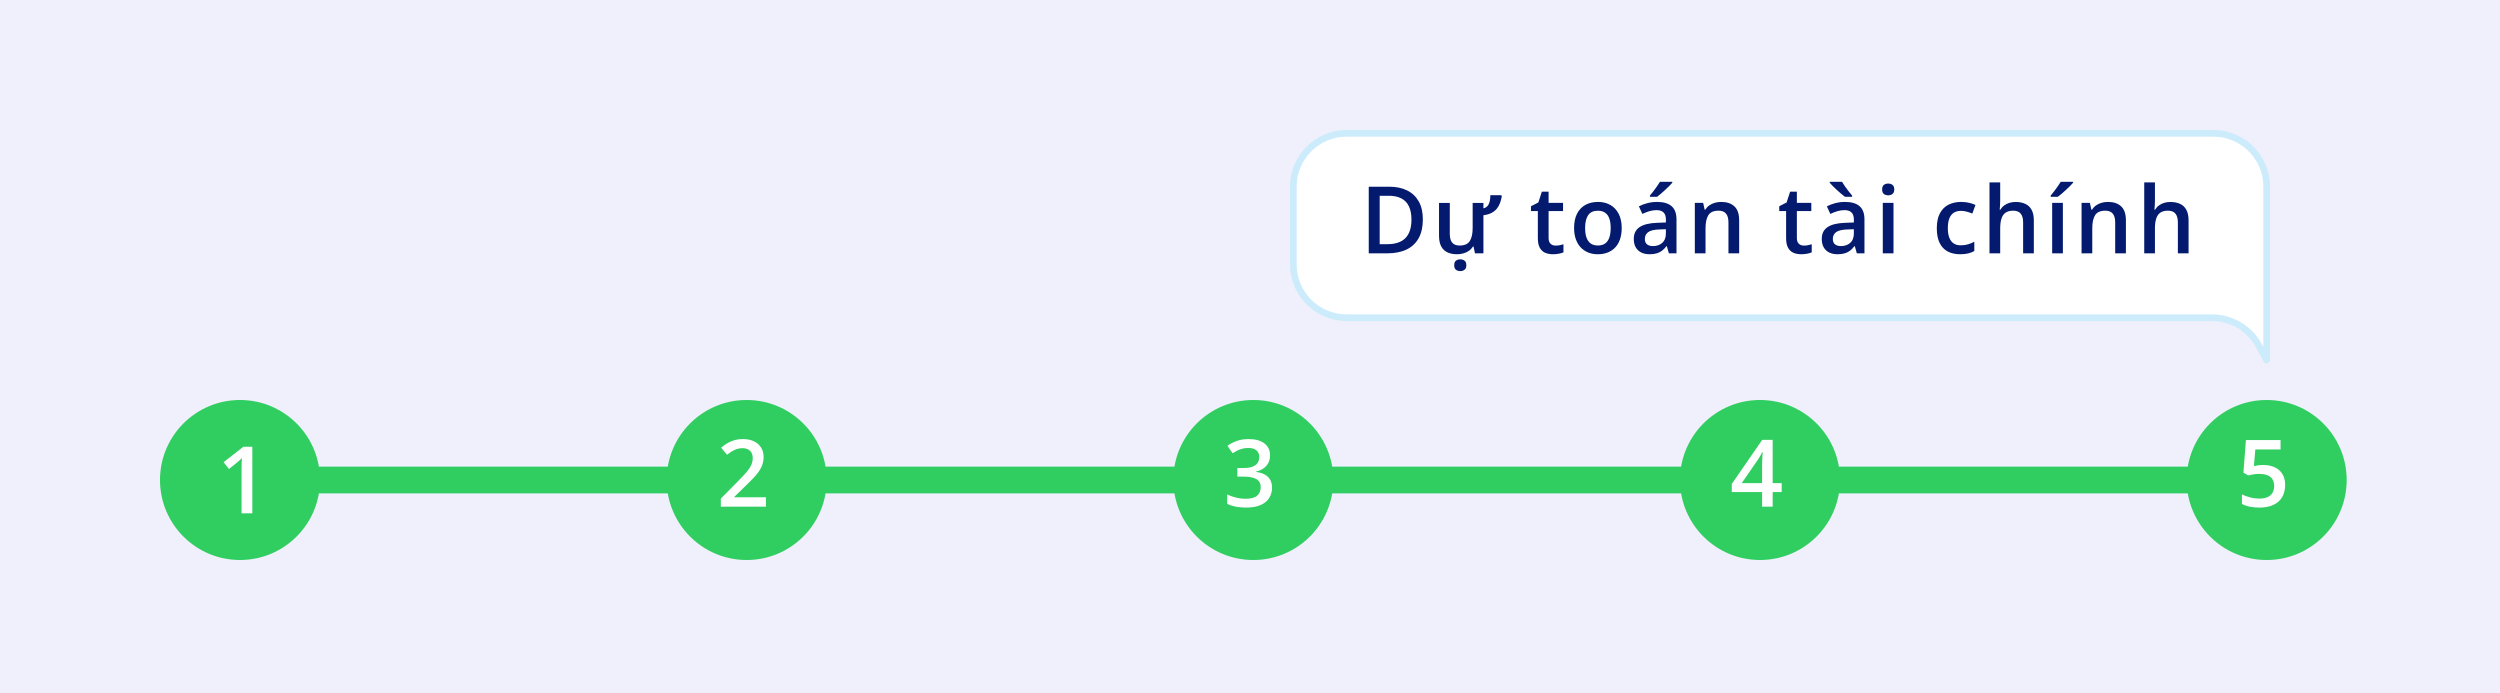 <svg width="375" height="104" viewBox="0 0 375 104" fill="none" xmlns="http://www.w3.org/2000/svg">
<rect width="375" height="104" fill="#EFF0FB"/>
<rect x="43" y="70" width="292" height="4" fill="#CCECFB"/>
<rect x="43" y="70" width="288" height="4" fill="#30CD60"/>
<circle cx="36" cy="72" r="12" fill="#30CD60"/>
<path d="M37.847 77H36.233V70.567C36.233 70.353 36.236 70.139 36.24 69.925C36.245 69.711 36.249 69.501 36.254 69.296C36.263 69.091 36.274 68.895 36.288 68.708C36.192 68.813 36.074 68.927 35.933 69.05C35.796 69.173 35.65 69.3 35.495 69.433L34.347 70.349L33.54 69.33L36.507 67.006H37.847V77Z" fill="white"/>
<circle cx="112" cy="72" r="12" fill="#30CD60"/>
<path d="M114.891 76H108.123V74.79L110.714 72.165C111.215 71.655 111.628 71.215 111.951 70.846C112.275 70.472 112.514 70.119 112.669 69.786C112.828 69.454 112.908 69.091 112.908 68.699C112.908 68.216 112.769 67.852 112.491 67.606C112.213 67.355 111.846 67.23 111.391 67.23C110.958 67.23 110.557 67.316 110.188 67.489C109.823 67.658 109.445 67.899 109.053 68.214L108.171 67.154C108.449 66.917 108.745 66.701 109.06 66.505C109.379 66.309 109.734 66.154 110.126 66.04C110.518 65.921 110.965 65.862 111.466 65.862C112.099 65.862 112.646 65.976 113.106 66.204C113.567 66.427 113.92 66.74 114.166 67.141C114.417 67.542 114.542 68.009 114.542 68.542C114.542 69.08 114.435 69.576 114.221 70.032C114.007 70.488 113.701 70.939 113.305 71.386C112.908 71.828 112.437 72.309 111.89 72.828L110.16 74.517V74.592H114.891V76Z" fill="white"/>
<circle cx="188" cy="72" r="12" fill="#30CD60"/>
<path d="M190.508 68.289C190.508 68.74 190.417 69.132 190.234 69.465C190.052 69.797 189.801 70.071 189.482 70.285C189.168 70.495 188.803 70.645 188.389 70.736V70.784C189.186 70.884 189.788 71.135 190.193 71.536C190.604 71.937 190.809 72.468 190.809 73.129C190.809 73.708 190.67 74.225 190.392 74.681C190.114 75.132 189.688 75.487 189.113 75.747C188.539 76.007 187.801 76.137 186.898 76.137C186.356 76.137 185.853 76.093 185.388 76.007C184.927 75.92 184.49 75.781 184.075 75.59V74.161C184.499 74.371 184.95 74.533 185.429 74.647C185.907 74.76 186.361 74.817 186.789 74.817C187.623 74.817 188.218 74.662 188.573 74.353C188.929 74.038 189.106 73.605 189.106 73.054C189.106 72.698 189.013 72.407 188.826 72.179C188.644 71.951 188.359 71.78 187.972 71.666C187.589 71.552 187.094 71.495 186.488 71.495H185.606V70.203H186.495C187.074 70.203 187.539 70.135 187.89 69.998C188.241 69.857 188.493 69.663 188.648 69.417C188.808 69.171 188.888 68.884 188.888 68.556C188.888 68.127 188.749 67.795 188.471 67.558C188.193 67.316 187.78 67.195 187.233 67.195C186.896 67.195 186.589 67.234 186.311 67.311C186.037 67.389 185.784 67.487 185.552 67.606C185.319 67.724 185.098 67.852 184.889 67.988L184.116 66.874C184.494 66.591 184.946 66.352 185.47 66.156C185.994 65.96 186.604 65.862 187.302 65.862C188.327 65.862 189.118 66.083 189.674 66.525C190.23 66.963 190.508 67.551 190.508 68.289Z" fill="white"/>
<circle cx="264" cy="72" r="12" fill="#30CD60"/>
<path d="M267.253 73.806H265.899V76H264.313V73.806H259.768V72.589L264.334 65.978H265.899V72.473H267.253V73.806ZM264.313 72.473V69.991C264.313 69.786 264.316 69.579 264.32 69.369C264.329 69.155 264.339 68.95 264.348 68.754C264.357 68.558 264.366 68.378 264.375 68.214C264.384 68.045 264.391 67.906 264.396 67.797H264.341C264.254 67.979 264.159 68.166 264.054 68.357C263.949 68.544 263.837 68.727 263.719 68.904L261.258 72.473H264.313Z" fill="white"/>
<circle cx="340" cy="72" r="12" fill="#30CD60"/>
<path d="M339.521 69.752C340.163 69.752 340.728 69.868 341.216 70.101C341.708 70.329 342.091 70.666 342.364 71.112C342.638 71.554 342.774 72.097 342.774 72.739C342.774 73.441 342.626 74.047 342.33 74.558C342.034 75.064 341.599 75.453 341.024 75.727C340.45 76 339.751 76.137 338.926 76.137C338.402 76.137 337.912 76.091 337.456 76C337.005 75.909 336.615 75.772 336.287 75.59V74.141C336.629 74.332 337.039 74.489 337.518 74.612C337.996 74.731 338.454 74.79 338.892 74.79C339.356 74.79 339.755 74.722 340.088 74.585C340.421 74.448 340.676 74.239 340.854 73.956C341.036 73.674 341.127 73.316 341.127 72.883C341.127 72.309 340.942 71.867 340.573 71.557C340.209 71.242 339.637 71.085 338.857 71.085C338.584 71.085 338.292 71.11 337.982 71.16C337.677 71.206 337.422 71.256 337.217 71.311L336.513 70.894L336.889 66.006H342.084V67.421H338.304L338.085 69.909C338.249 69.873 338.445 69.838 338.673 69.807C338.901 69.77 339.183 69.752 339.521 69.752Z" fill="white"/>
<path d="M340 54V28C340 23.582 336.418 20 332 20H202C197.582 20 194 23.582 194 28V39.657C194 44.075 197.582 47.657 202 47.657H331.796C334.728 47.657 337.425 49.261 338.825 51.838L340 54Z" fill="white" stroke="#CCECFB" stroke-linejoin="round"/>
<path d="M213.427 32.907C213.427 34.033 213.217 34.974 212.798 35.73C212.379 36.482 211.77 37.05 210.973 37.433C210.175 37.811 209.214 38 208.088 38H205.312V28.006H208.389C209.423 28.006 210.316 28.193 211.068 28.566C211.82 28.936 212.401 29.485 212.812 30.214C213.222 30.939 213.427 31.836 213.427 32.907ZM211.718 32.955C211.718 32.135 211.588 31.46 211.328 30.932C211.073 30.403 210.695 30.011 210.193 29.756C209.697 29.496 209.084 29.366 208.354 29.366H206.953V36.626H208.115C209.323 36.626 210.225 36.318 210.822 35.703C211.419 35.088 211.718 34.172 211.718 32.955ZM225.179 29.277L225.274 29.428C225.211 29.783 225.122 30.12 225.008 30.439C224.894 30.754 224.734 31.039 224.529 31.294C224.324 31.549 224.058 31.763 223.729 31.936C223.406 32.105 223 32.221 222.513 32.285V38H221.248L221.029 36.981H220.934C220.774 37.241 220.571 37.458 220.325 37.631C220.084 37.8 219.812 37.925 219.512 38.007C219.215 38.093 218.903 38.137 218.575 38.137C218.001 38.137 217.511 38.041 217.105 37.85C216.7 37.654 216.39 37.353 216.176 36.947C215.962 36.542 215.854 36.018 215.854 35.375V30.439H217.468V35.074C217.468 35.662 217.586 36.102 217.823 36.394C218.065 36.685 218.438 36.831 218.944 36.831C219.678 36.831 220.186 36.605 220.469 36.154C220.756 35.703 220.899 35.051 220.899 34.199V30.439H222.513V31.253C222.777 31.189 222.984 31.068 223.135 30.891C223.285 30.708 223.392 30.48 223.456 30.207C223.52 29.929 223.552 29.619 223.552 29.277H225.179ZM219.04 40.666C218.785 40.666 218.568 40.598 218.391 40.461C218.217 40.329 218.131 40.103 218.131 39.784C218.131 39.461 218.217 39.233 218.391 39.101C218.568 38.968 218.785 38.902 219.04 38.902C219.291 38.902 219.505 38.968 219.683 39.101C219.86 39.233 219.949 39.461 219.949 39.784C219.949 40.103 219.86 40.329 219.683 40.461C219.505 40.598 219.291 40.666 219.04 40.666ZM233.336 36.838C233.546 36.838 233.753 36.82 233.958 36.783C234.163 36.742 234.35 36.694 234.519 36.64V37.856C234.341 37.934 234.111 38 233.828 38.055C233.546 38.109 233.252 38.137 232.946 38.137C232.518 38.137 232.133 38.066 231.791 37.925C231.449 37.779 231.178 37.531 230.978 37.18C230.777 36.829 230.677 36.343 230.677 35.724V31.656H229.645V30.939L230.752 30.371L231.278 28.751H232.29V30.433H234.457V31.656H232.29V35.703C232.29 36.086 232.386 36.371 232.577 36.558C232.769 36.745 233.021 36.838 233.336 36.838ZM243.256 34.199C243.256 34.828 243.174 35.386 243.01 35.874C242.846 36.362 242.606 36.774 242.292 37.111C241.978 37.444 241.599 37.699 241.157 37.877C240.715 38.05 240.216 38.137 239.66 38.137C239.141 38.137 238.664 38.05 238.231 37.877C237.799 37.699 237.423 37.444 237.104 37.111C236.789 36.774 236.545 36.362 236.372 35.874C236.199 35.386 236.112 34.828 236.112 34.199C236.112 33.365 236.256 32.659 236.543 32.08C236.835 31.497 237.249 31.052 237.787 30.747C238.325 30.442 238.965 30.289 239.708 30.289C240.405 30.289 241.021 30.442 241.554 30.747C242.087 31.052 242.504 31.497 242.805 32.08C243.105 32.663 243.256 33.37 243.256 34.199ZM237.767 34.199C237.767 34.751 237.833 35.222 237.965 35.614C238.102 36.006 238.311 36.307 238.594 36.517C238.876 36.722 239.241 36.824 239.688 36.824C240.134 36.824 240.499 36.722 240.781 36.517C241.064 36.307 241.271 36.006 241.403 35.614C241.535 35.222 241.602 34.751 241.602 34.199C241.602 33.648 241.535 33.181 241.403 32.798C241.271 32.41 241.064 32.117 240.781 31.916C240.499 31.711 240.132 31.608 239.681 31.608C239.015 31.608 238.53 31.832 238.225 32.278C237.919 32.725 237.767 33.365 237.767 34.199ZM248.568 30.289C249.525 30.289 250.248 30.501 250.735 30.925C251.228 31.349 251.474 32.009 251.474 32.907V38H250.332L250.024 36.927H249.97C249.756 37.2 249.535 37.426 249.307 37.603C249.079 37.781 248.814 37.913 248.514 38C248.217 38.091 247.855 38.137 247.427 38.137C246.976 38.137 246.572 38.055 246.217 37.891C245.861 37.722 245.581 37.467 245.376 37.125C245.171 36.783 245.068 36.35 245.068 35.826C245.068 35.047 245.358 34.461 245.937 34.069C246.52 33.677 247.399 33.461 248.575 33.42L249.888 33.372V32.976C249.888 32.452 249.765 32.078 249.519 31.855C249.277 31.631 248.935 31.52 248.493 31.52C248.115 31.52 247.748 31.574 247.393 31.684C247.037 31.793 246.691 31.927 246.354 32.087L245.834 30.952C246.203 30.756 246.622 30.597 247.092 30.474C247.566 30.351 248.058 30.289 248.568 30.289ZM249.881 34.384L248.903 34.418C248.101 34.445 247.538 34.582 247.215 34.828C246.891 35.074 246.729 35.411 246.729 35.84C246.729 36.214 246.841 36.487 247.064 36.66C247.288 36.829 247.582 36.913 247.946 36.913C248.502 36.913 248.963 36.756 249.327 36.441C249.696 36.122 249.881 35.655 249.881 35.04V34.384ZM250.845 27.274V27.411C250.735 27.543 250.587 27.703 250.4 27.89C250.214 28.072 250.011 28.266 249.792 28.471C249.573 28.671 249.357 28.865 249.143 29.052C248.928 29.234 248.735 29.389 248.562 29.517H247.488V29.339C247.639 29.166 247.805 28.958 247.987 28.717C248.174 28.475 248.356 28.227 248.534 27.972C248.716 27.716 248.869 27.484 248.992 27.274H250.845ZM258.167 30.289C259.019 30.289 259.682 30.51 260.156 30.952C260.635 31.39 260.874 32.094 260.874 33.065V38H259.268V33.365C259.268 32.777 259.147 32.338 258.905 32.046C258.664 31.75 258.29 31.602 257.784 31.602C257.05 31.602 256.54 31.827 256.253 32.278C255.97 32.73 255.829 33.383 255.829 34.24V38H254.223V30.433H255.474L255.699 31.458H255.788C255.952 31.194 256.155 30.977 256.396 30.809C256.643 30.635 256.916 30.506 257.217 30.419C257.522 30.332 257.839 30.289 258.167 30.289ZM270.576 36.838C270.786 36.838 270.993 36.82 271.198 36.783C271.403 36.742 271.59 36.694 271.759 36.64V37.856C271.581 37.934 271.351 38 271.068 38.055C270.786 38.109 270.492 38.137 270.187 38.137C269.758 38.137 269.373 38.066 269.031 37.925C268.689 37.779 268.418 37.531 268.218 37.18C268.017 36.829 267.917 36.343 267.917 35.724V31.656H266.885V30.939L267.992 30.371L268.519 28.751H269.53V30.433H271.697V31.656H269.53V35.703C269.53 36.086 269.626 36.371 269.817 36.558C270.009 36.745 270.262 36.838 270.576 36.838ZM276.764 30.289C277.721 30.289 278.443 30.501 278.931 30.925C279.423 31.349 279.669 32.009 279.669 32.907V38H278.527L278.22 36.927H278.165C277.951 37.2 277.73 37.426 277.502 37.603C277.274 37.781 277.01 37.913 276.709 38C276.413 38.091 276.05 38.137 275.622 38.137C275.171 38.137 274.768 38.055 274.412 37.891C274.057 37.722 273.776 37.467 273.571 37.125C273.366 36.783 273.264 36.35 273.264 35.826C273.264 35.047 273.553 34.461 274.132 34.069C274.715 33.677 275.595 33.461 276.771 33.42L278.083 33.372V32.976C278.083 32.452 277.96 32.078 277.714 31.855C277.472 31.631 277.131 31.52 276.688 31.52C276.31 31.52 275.943 31.574 275.588 31.684C275.232 31.793 274.886 31.927 274.549 32.087L274.029 30.952C274.398 30.756 274.818 30.597 275.287 30.474C275.761 30.351 276.253 30.289 276.764 30.289ZM278.076 34.384L277.099 34.418C276.297 34.445 275.734 34.582 275.41 34.828C275.087 35.074 274.925 35.411 274.925 35.84C274.925 36.214 275.036 36.487 275.26 36.66C275.483 36.829 275.777 36.913 276.142 36.913C276.698 36.913 277.158 36.756 277.522 36.441C277.892 36.122 278.076 35.655 278.076 35.04V34.384ZM276.306 27.274C276.429 27.484 276.579 27.716 276.757 27.972C276.935 28.227 277.119 28.475 277.311 28.717C277.502 28.958 277.671 29.166 277.816 29.339V29.517H276.743C276.57 29.389 276.376 29.234 276.162 29.052C275.948 28.865 275.729 28.671 275.506 28.471C275.287 28.266 275.084 28.072 274.897 27.89C274.715 27.703 274.569 27.543 274.46 27.411V27.274H276.306ZM284.024 30.433V38H282.418V30.433H284.024ZM283.231 27.534C283.478 27.534 283.689 27.6 283.867 27.732C284.049 27.865 284.141 28.092 284.141 28.416C284.141 28.735 284.049 28.963 283.867 29.1C283.689 29.232 283.478 29.298 283.231 29.298C282.976 29.298 282.76 29.232 282.582 29.1C282.409 28.963 282.322 28.735 282.322 28.416C282.322 28.092 282.409 27.865 282.582 27.732C282.76 27.6 282.976 27.534 283.231 27.534ZM294.014 38.137C293.298 38.137 292.678 37.998 292.154 37.72C291.63 37.442 291.227 37.016 290.944 36.441C290.662 35.867 290.521 35.138 290.521 34.254C290.521 33.333 290.675 32.581 290.985 31.998C291.295 31.415 291.724 30.984 292.271 30.706C292.822 30.428 293.453 30.289 294.164 30.289C294.615 30.289 295.023 30.335 295.388 30.426C295.757 30.512 296.069 30.619 296.324 30.747L295.846 32.032C295.568 31.918 295.283 31.823 294.991 31.745C294.7 31.668 294.419 31.629 294.15 31.629C293.708 31.629 293.339 31.727 293.043 31.923C292.751 32.119 292.533 32.41 292.387 32.798C292.245 33.185 292.175 33.666 292.175 34.24C292.175 34.796 292.248 35.266 292.394 35.648C292.539 36.027 292.756 36.314 293.043 36.51C293.33 36.701 293.683 36.797 294.103 36.797C294.517 36.797 294.889 36.747 295.217 36.647C295.545 36.546 295.855 36.416 296.146 36.257V37.651C295.859 37.815 295.552 37.936 295.224 38.014C294.896 38.096 294.492 38.137 294.014 38.137ZM300.03 27.363V30.036C300.03 30.314 300.021 30.585 300.003 30.85C299.989 31.114 299.973 31.319 299.955 31.465H300.044C300.203 31.201 300.399 30.984 300.632 30.815C300.864 30.642 301.124 30.512 301.411 30.426C301.703 30.339 302.013 30.296 302.341 30.296C302.92 30.296 303.412 30.394 303.817 30.59C304.223 30.781 304.533 31.08 304.747 31.485C304.966 31.891 305.075 32.417 305.075 33.065V38H303.469V33.365C303.469 32.777 303.348 32.338 303.106 32.046C302.865 31.75 302.491 31.602 301.985 31.602C301.498 31.602 301.11 31.704 300.823 31.909C300.541 32.11 300.338 32.408 300.215 32.805C300.092 33.197 300.03 33.675 300.03 34.24V38H298.424V27.363H300.03ZM309.431 38H307.824V30.433H309.431V38ZM310.962 27.274V27.411C310.853 27.543 310.704 27.703 310.518 27.89C310.331 28.072 310.128 28.266 309.909 28.471C309.69 28.671 309.474 28.865 309.26 29.052C309.046 29.234 308.852 29.389 308.679 29.517H307.605V29.339C307.756 29.166 307.922 28.958 308.104 28.717C308.291 28.475 308.474 28.227 308.651 27.972C308.834 27.716 308.986 27.484 309.109 27.274H310.962ZM316.179 30.289C317.031 30.289 317.694 30.51 318.168 30.952C318.646 31.39 318.886 32.094 318.886 33.065V38H317.279V33.365C317.279 32.777 317.159 32.338 316.917 32.046C316.675 31.75 316.302 31.602 315.796 31.602C315.062 31.602 314.552 31.827 314.265 32.278C313.982 32.73 313.841 33.383 313.841 34.24V38H312.234V30.433H313.485L313.711 31.458H313.8C313.964 31.194 314.167 30.977 314.408 30.809C314.654 30.635 314.928 30.506 315.229 30.419C315.534 30.332 315.851 30.289 316.179 30.289ZM323.241 27.363V30.036C323.241 30.314 323.232 30.585 323.214 30.85C323.2 31.114 323.184 31.319 323.166 31.465H323.255C323.414 31.201 323.61 30.984 323.843 30.815C324.075 30.642 324.335 30.512 324.622 30.426C324.914 30.339 325.224 30.296 325.552 30.296C326.131 30.296 326.623 30.394 327.028 30.59C327.434 30.781 327.744 31.08 327.958 31.485C328.177 31.891 328.286 32.417 328.286 33.065V38H326.68V33.365C326.68 32.777 326.559 32.338 326.317 32.046C326.076 31.75 325.702 31.602 325.196 31.602C324.709 31.602 324.321 31.704 324.034 31.909C323.752 32.11 323.549 32.408 323.426 32.805C323.303 33.197 323.241 33.675 323.241 34.24V38H321.635V27.363H323.241Z" fill="#031A6E"/>
</svg>

